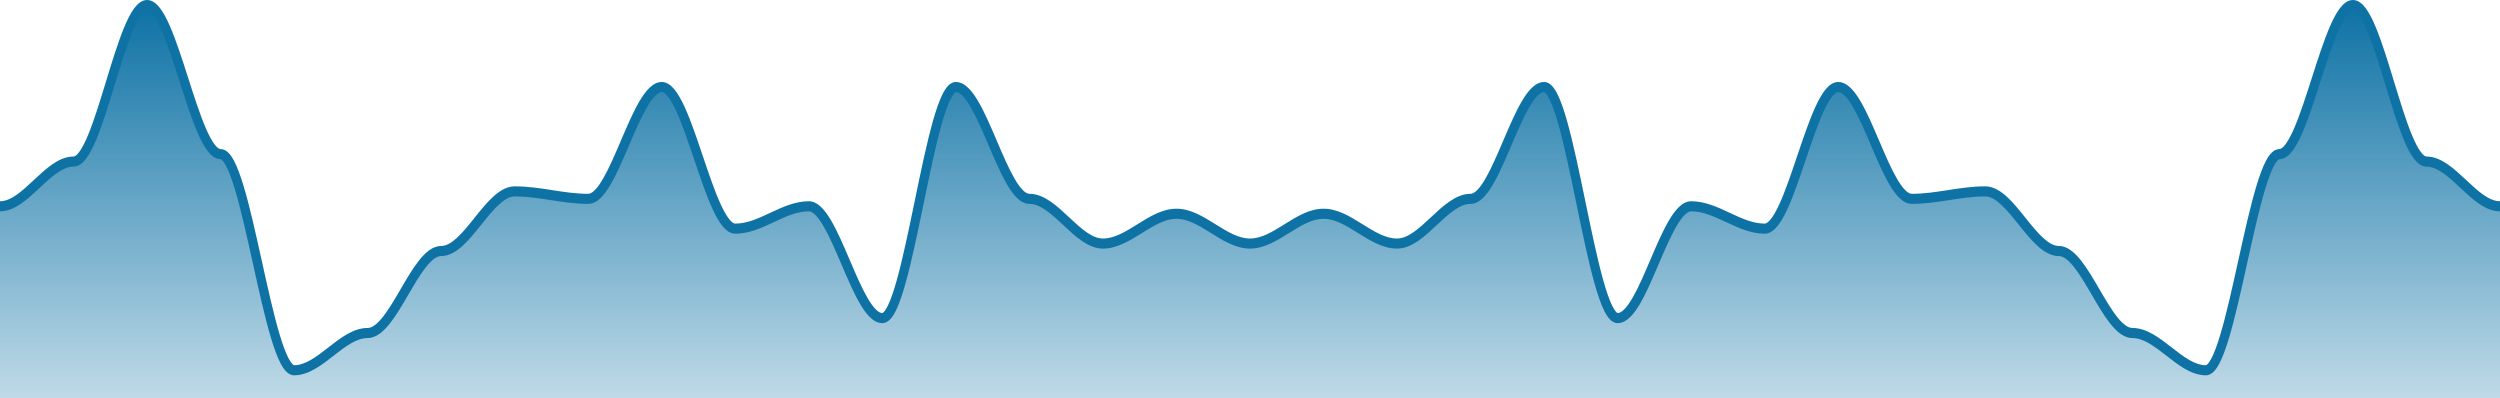 <svg width="1199" height="191" viewBox="0 0 1199 191" fill="none" xmlns="http://www.w3.org/2000/svg">
<path d="M0 191V97.243L2.651 98.7L9.277 95.785L20.322 85.098L30.483 77.326H38.435L44.178 67.61L50.363 48.178L57.432 26.804L63.617 9.315L69.36 3H73.336L81.288 16.116L88.357 39.92L102.052 72.468L108.679 75.382L114.422 89.956L125.466 135.134L133.86 170.111L140.487 178.37L148.439 175.941L170.528 161.853L178.039 159.91L184.665 155.537L195.71 136.592L207.638 122.018L218.683 118.618L238.563 95.785L246.957 91.413L283.625 95.785L290.252 89.956L299.971 67.61L309.69 47.693L317.642 41.377L324.269 47.693L333.105 70.039L344.149 101.129L349.892 109.388H358.286L381.701 99.672H391.42L399.372 111.817L412.184 141.935L420.578 151.651H425.879L431.622 138.049L439.133 107.93L446.643 70.039L453.711 47.693L459.013 41.377L466.523 48.664L477.126 72.468L490.38 93.842L503.633 99.672L526.164 115.703H535.883L552.671 106.473L565.041 102.101L581.829 109.388L599.5 118.132V191H0Z" fill="url(#paint0_linear_126:166)"/>
<path fill-rule="evenodd" clip-rule="evenodd" d="M41.543 75.772C39.944 77.968 37.858 79.908 35.265 79.908C32.767 79.908 30.208 80.994 27.457 82.888C24.699 84.788 21.959 87.345 19.066 90.053L18.996 90.118C16.18 92.753 13.213 95.529 10.156 97.634C7.066 99.762 3.674 101.356 0 101.356V96.517C2.498 96.517 5.057 95.431 7.807 93.537C10.566 91.638 13.305 89.081 16.199 86.373L16.269 86.308C19.085 83.673 22.052 80.896 25.109 78.791C28.199 76.664 31.591 75.069 35.265 75.069C35.757 75.069 36.702 74.663 38.092 72.754C39.417 70.934 40.802 68.214 42.237 64.757C45.099 57.859 47.926 48.611 50.804 39.186L50.834 39.089C53.677 29.778 56.571 20.3 59.539 13.147C61.025 9.567 62.587 6.421 64.251 4.136C65.85 1.94 67.936 0 70.529 0C73.077 0 75.156 1.821 76.774 3.937C78.446 6.124 80.014 9.132 81.503 12.548C84.474 19.368 87.371 28.402 90.212 37.265L90.244 37.364C93.123 46.343 95.947 55.141 98.804 61.7C100.236 64.987 101.616 67.565 102.933 69.288C104.304 71.081 105.256 71.494 105.794 71.494C107.311 71.494 108.583 72.297 109.577 73.291C110.57 74.285 111.454 75.633 112.258 77.158C113.869 80.213 115.399 84.453 116.872 89.355C119.82 99.166 122.702 112.199 125.554 125.097L125.572 125.177C128.444 138.17 131.287 151.02 134.174 160.626C135.621 165.442 137.039 169.301 138.417 171.916C139.108 173.226 139.728 174.105 140.253 174.63C140.776 175.154 141.033 175.161 141.059 175.161C143.655 175.161 146.268 174.221 149.017 172.644C151.779 171.059 154.52 168.927 157.412 166.672L157.478 166.621C160.297 164.423 163.264 162.109 166.318 160.356C169.411 158.582 172.748 157.288 176.324 157.288C178.36 157.288 180.76 155.61 183.638 151.977C186.431 148.452 189.204 143.703 192.096 138.743L192.157 138.639C194.977 133.801 197.913 128.764 200.94 124.943C203.902 121.204 207.453 117.966 211.588 117.966C213.893 117.966 216.367 116.619 219.152 114.062C221.918 111.523 224.667 108.101 227.562 104.489L227.632 104.403C230.447 100.891 233.404 97.201 236.454 94.401C239.509 91.596 242.987 89.368 246.853 89.368C253.181 89.368 259.041 90.282 264.733 91.17L264.796 91.18C270.545 92.076 276.126 92.943 282.118 92.943C282.901 92.943 283.912 92.517 285.198 91.255C286.477 90.001 287.824 88.116 289.237 85.684C292.065 80.817 294.866 74.274 297.751 67.525L297.797 67.418C300.628 60.795 303.542 53.979 306.539 48.82C308.047 46.225 309.647 43.921 311.358 42.242C313.06 40.572 315.08 39.322 317.382 39.322C319.882 39.322 321.954 41.026 323.59 43.059C325.27 45.147 326.845 48.015 328.336 51.267C331.312 57.755 334.211 66.346 337.051 74.76L337.085 74.862C339.965 83.395 342.785 91.741 345.638 97.962C347.067 101.078 348.44 103.515 349.75 105.142C351.102 106.823 352.061 107.242 352.647 107.242C358.29 107.242 363.602 104.792 369.413 102.074L369.603 101.985C375.201 99.365 381.287 96.517 387.912 96.517C390.214 96.517 392.234 97.768 393.937 99.438C395.647 101.116 397.248 103.421 398.755 106.016C401.752 111.174 404.666 117.99 407.497 124.613L407.543 124.721C410.428 131.469 413.229 138.013 416.057 142.88C417.47 145.312 418.817 147.197 420.096 148.451C421.382 149.713 422.393 150.138 423.176 150.138C423.179 150.138 423.189 150.138 423.212 150.132C423.236 150.125 423.278 150.11 423.341 150.076C423.471 150.005 423.669 149.86 423.929 149.582C424.462 149.011 425.091 148.058 425.788 146.645C427.176 143.83 428.599 139.685 430.048 134.53C432.939 124.249 435.784 110.499 438.656 96.615L438.672 96.537C441.525 82.743 444.405 68.821 447.35 58.344C448.822 53.11 450.346 48.597 451.947 45.352C452.744 43.735 453.621 42.307 454.605 41.255C455.584 40.207 456.872 39.322 458.441 39.322C460.743 39.322 462.763 40.572 464.466 42.242C466.177 43.921 467.777 46.225 469.285 48.82C472.281 53.979 475.195 60.794 478.026 67.417L478.072 67.525C480.957 74.274 483.759 80.817 486.586 85.684C487.999 88.116 489.347 90.001 490.625 91.255C491.912 92.517 492.922 92.943 493.706 92.943C497.379 92.943 500.772 94.537 503.861 96.665C506.918 98.769 509.885 101.546 512.701 104.18L512.771 104.246C515.665 106.954 518.405 109.511 521.163 111.41C523.914 113.304 526.473 114.391 528.971 114.391C534.45 114.391 539.655 111.212 545.511 107.558L545.768 107.398C551.306 103.942 557.476 100.092 564.235 100.092C570.994 100.092 577.164 103.942 582.703 107.398L582.959 107.558C588.816 111.212 594.021 114.391 599.5 114.391V119.23C592.741 119.23 586.571 115.38 581.032 111.924L580.776 111.764C574.919 108.11 569.714 104.931 564.235 104.931C558.756 104.931 553.551 108.11 547.695 111.764L547.438 111.924C541.899 115.38 535.729 119.23 528.971 119.23C525.297 119.23 521.905 117.635 518.815 115.508C515.758 113.403 512.791 110.626 509.975 107.991L509.905 107.926C507.011 105.218 504.271 102.661 501.513 100.762C498.762 98.868 496.204 97.781 493.706 97.781C491.404 97.781 489.384 96.531 487.681 94.861C485.97 93.182 484.37 90.878 482.862 88.283C479.866 83.125 476.952 76.309 474.121 69.686L474.075 69.578C471.19 62.83 468.388 56.286 465.561 51.419C464.148 48.987 462.8 47.102 461.522 45.848C460.235 44.586 459.225 44.161 458.441 44.161C458.44 44.161 458.437 44.161 458.431 44.161C458.425 44.162 458.417 44.164 458.405 44.167C458.382 44.174 458.339 44.189 458.277 44.223C458.147 44.294 457.948 44.439 457.689 44.717C457.155 45.288 456.527 46.24 455.83 47.654C454.441 50.469 453.018 54.614 451.569 59.769C448.679 70.05 445.833 83.8 442.961 97.684L442.945 97.763C440.092 111.557 437.212 125.478 434.267 135.955C432.796 141.189 431.271 145.702 429.671 148.947C428.873 150.564 427.997 151.991 427.013 153.044C426.034 154.092 424.746 154.977 423.176 154.977C420.874 154.977 418.854 153.727 417.152 152.056C415.441 150.378 413.841 148.074 412.333 145.479C409.336 140.32 406.422 133.504 403.591 126.881L403.545 126.774C400.66 120.025 397.859 113.482 395.031 108.615C393.619 106.183 392.271 104.298 390.992 103.044C389.706 101.781 388.695 101.356 387.912 101.356C382.269 101.356 376.957 103.805 371.146 106.524L370.956 106.613C365.358 109.232 359.272 112.08 352.647 112.08C350.147 112.08 348.076 110.377 346.439 108.343C344.759 106.255 343.185 103.387 341.693 100.135C338.718 93.647 335.818 85.056 332.979 76.642L332.944 76.54C330.065 68.007 327.245 59.661 324.392 53.44C322.963 50.325 321.589 47.887 320.28 46.26C318.927 44.58 317.968 44.161 317.382 44.161C316.599 44.161 315.588 44.586 314.302 45.848C313.023 47.102 311.676 48.987 310.263 51.419C307.435 56.286 304.634 62.83 301.749 69.578L301.703 69.686C298.872 76.309 295.958 83.124 292.961 88.283C291.453 90.878 289.853 93.182 288.142 94.861C286.44 96.531 284.42 97.781 282.118 97.781C275.79 97.781 269.929 96.868 264.237 95.98L264.174 95.97C258.425 95.073 252.845 94.207 246.853 94.207C244.548 94.207 242.075 95.553 239.289 98.111C236.523 100.649 233.774 104.071 230.879 107.683L230.81 107.769C227.995 111.281 225.037 114.971 221.987 117.771C218.932 120.576 215.454 122.804 211.588 122.804C209.552 122.804 207.152 124.482 204.273 128.115C201.481 131.64 198.707 136.389 195.816 141.349L195.755 141.453C192.935 146.291 189.998 151.328 186.972 155.149C184.009 158.889 180.459 162.126 176.324 162.126C173.728 162.126 171.114 163.066 168.366 164.643C165.603 166.228 162.863 168.36 159.971 170.615L159.904 170.667C157.086 172.865 154.118 175.179 151.064 176.931C147.972 178.706 144.634 180 141.059 180C139.542 180 138.27 179.198 137.276 178.203C136.283 177.209 135.399 175.861 134.595 174.337C132.984 171.282 131.454 167.042 129.981 162.14C127.033 152.328 124.151 139.296 121.299 126.398L121.281 126.317C118.409 113.325 115.565 100.474 112.679 90.868C111.232 86.052 109.814 82.193 108.436 79.579C107.745 78.268 107.125 77.389 106.6 76.864C106.077 76.341 105.82 76.333 105.794 76.333C103.247 76.333 101.168 74.512 99.55 72.396C97.878 70.209 96.309 67.201 94.821 63.785C91.849 56.965 88.953 47.931 86.111 39.068L86.079 38.969C83.201 29.99 80.377 21.192 77.519 14.633C76.087 11.347 74.708 8.768 73.39 7.045C72.019 5.252 71.068 4.839 70.529 4.839C70.037 4.839 69.092 5.245 67.702 7.154C66.377 8.974 64.992 11.693 63.557 15.151C60.695 22.049 57.868 31.297 54.99 40.722L54.961 40.819C52.117 50.13 49.223 59.608 46.255 66.761C44.77 70.341 43.207 73.487 41.543 75.772Z" fill="#0E72A5"/>
<path d="M1199 191V97.243L1196.35 98.7L1189.72 95.785L1178.68 85.098L1168.52 77.326H1160.56L1154.82 67.61L1148.64 48.178L1141.57 26.804L1135.38 9.315L1129.64 3H1125.66L1117.71 16.116L1110.64 39.92L1096.95 72.468L1090.32 75.382L1084.58 89.956L1073.53 135.134L1065.14 170.111L1058.51 178.37L1050.56 175.941L1028.47 161.853L1020.96 159.91L1014.33 155.537L1003.29 136.592L991.362 122.018L980.317 118.618L960.437 95.785L952.043 91.413L915.375 95.785L908.748 89.956L899.029 67.61L889.31 47.693L881.358 41.377L874.731 47.693L865.895 70.039L854.851 101.129L849.108 109.388H840.714L817.299 99.672H807.58L799.628 111.817L786.816 141.935L778.422 151.651H773.121L767.378 138.049L759.867 107.93L752.357 70.039L745.289 47.693L739.987 41.377L732.477 48.664L721.874 72.468L708.62 93.842L695.367 99.672L672.836 115.703H663.117L646.329 106.473L633.959 102.101L617.171 109.388L599.5 118.132V191H1199Z" fill="url(#paint1_linear_126:166)"/>
<path fill-rule="evenodd" clip-rule="evenodd" d="M1157.46 75.772C1159.06 77.968 1161.14 79.908 1163.74 79.908C1166.23 79.908 1168.79 80.994 1171.54 82.888C1174.3 84.788 1177.04 87.345 1179.93 90.053L1180 90.118C1182.82 92.753 1185.79 95.529 1188.84 97.634C1191.93 99.762 1195.33 101.356 1199 101.356V96.517C1196.5 96.517 1193.94 95.431 1191.19 93.537C1188.43 91.638 1185.69 89.081 1182.8 86.373L1182.73 86.308C1179.92 83.673 1176.95 80.896 1173.89 78.791C1170.8 76.664 1167.41 75.069 1163.74 75.069C1163.24 75.069 1162.3 74.663 1160.91 72.754C1159.58 70.934 1158.2 68.214 1156.76 64.757C1153.9 57.859 1151.07 48.611 1148.2 39.186L1148.17 39.089C1145.32 29.778 1142.43 20.3 1139.46 13.147C1137.98 9.567 1136.41 6.421 1134.75 4.136C1133.15 1.94 1131.06 0 1128.47 0C1125.92 0 1123.84 1.821 1122.23 3.937C1120.55 6.124 1118.99 9.132 1117.5 12.548C1114.53 19.368 1111.63 28.402 1108.79 37.265L1108.76 37.364C1105.88 46.343 1103.05 55.141 1100.2 61.7C1098.76 64.987 1097.38 67.565 1096.07 69.288C1094.7 71.081 1093.74 71.494 1093.21 71.494C1091.69 71.494 1090.42 72.297 1089.42 73.291C1088.43 74.285 1087.55 75.633 1086.74 77.158C1085.13 80.213 1083.6 84.453 1082.13 89.355C1079.18 99.166 1076.3 112.199 1073.45 125.097L1073.43 125.177C1070.56 138.17 1067.71 151.02 1064.83 160.626C1063.38 165.442 1061.96 169.301 1060.58 171.916C1059.89 173.226 1059.27 174.105 1058.75 174.63C1058.22 175.154 1057.97 175.161 1057.94 175.161C1055.35 175.161 1052.73 174.221 1049.98 172.644C1047.22 171.059 1044.48 168.927 1041.59 166.672L1041.52 166.621C1038.7 164.423 1035.74 162.109 1032.68 160.356C1029.59 158.582 1026.25 157.288 1022.68 157.288C1020.64 157.288 1018.24 155.61 1015.36 151.977C1012.57 148.452 1009.8 143.703 1006.9 138.743L1006.84 138.639C1004.02 133.801 1001.09 128.764 998.06 124.943C995.098 121.204 991.547 117.966 987.412 117.966C985.107 117.966 982.633 116.619 979.848 114.062C977.082 111.523 974.333 108.101 971.438 104.489L971.368 104.403C968.553 100.891 965.596 97.201 962.546 94.401C959.491 91.596 956.013 89.368 952.147 89.368C945.819 89.368 939.959 90.282 934.267 91.17L934.204 91.18C928.455 92.076 922.874 92.943 916.882 92.943C916.099 92.943 915.088 92.517 913.802 91.255C912.523 90.001 911.176 88.116 909.763 85.684C906.935 80.817 904.134 74.274 901.249 67.525L901.203 67.418C898.372 60.795 895.458 53.979 892.461 48.82C890.953 46.225 889.353 43.921 887.642 42.242C885.94 40.572 883.92 39.322 881.618 39.322C879.118 39.322 877.046 41.026 875.41 43.059C873.73 45.147 872.155 48.015 870.664 51.267C867.688 57.755 864.789 66.346 861.949 74.76L861.915 74.862C859.035 83.395 856.215 91.741 853.362 97.962C851.933 101.078 850.56 103.515 849.25 105.142C847.898 106.823 846.939 107.242 846.353 107.242C840.71 107.242 835.398 104.792 829.587 102.074L829.397 101.985C823.799 99.365 817.713 96.517 811.088 96.517C808.786 96.517 806.766 97.768 805.063 99.438C803.353 101.116 801.752 103.421 800.245 106.016C797.248 111.174 794.334 117.99 791.503 124.613L791.457 124.721C788.572 131.469 785.771 138.013 782.943 142.88C781.53 145.312 780.183 147.197 778.904 148.451C777.618 149.713 776.607 150.138 775.824 150.138C775.821 150.138 775.811 150.138 775.788 150.132C775.764 150.125 775.722 150.11 775.659 150.076C775.529 150.005 775.331 149.86 775.071 149.582C774.538 149.011 773.909 148.058 773.212 146.645C771.824 143.83 770.401 139.685 768.952 134.53C766.061 124.249 763.216 110.499 760.344 96.615L760.328 96.537C757.475 82.743 754.595 68.821 751.65 58.344C750.178 53.11 748.654 48.597 747.053 45.352C746.256 43.735 745.379 42.307 744.395 41.255C743.416 40.207 742.128 39.322 740.559 39.322C738.257 39.322 736.237 40.572 734.534 42.242C732.823 43.921 731.223 46.225 729.715 48.82C726.719 53.979 723.805 60.794 720.974 67.417L720.928 67.525C718.043 74.274 715.241 80.817 712.414 85.684C711.001 88.116 709.653 90.001 708.375 91.255C707.088 92.517 706.078 92.943 705.294 92.943C701.621 92.943 698.228 94.537 695.139 96.665C692.082 98.769 689.115 101.546 686.299 104.18L686.229 104.246C683.335 106.954 680.595 109.511 677.837 111.41C675.086 113.304 672.527 114.391 670.029 114.391C664.55 114.391 659.345 111.212 653.489 107.558L653.232 107.398C647.694 103.942 641.524 100.092 634.765 100.092C628.006 100.092 621.836 103.942 616.297 107.398L616.041 107.558C610.184 111.212 604.979 114.391 599.5 114.391V119.23C606.259 119.23 612.429 115.38 617.968 111.924L618.224 111.764C624.081 108.11 629.286 104.931 634.765 104.931C640.244 104.931 645.449 108.11 651.305 111.764L651.562 111.924C657.101 115.38 663.271 119.23 670.029 119.23C673.703 119.23 677.095 117.635 680.185 115.508C683.242 113.403 686.209 110.626 689.025 107.991L689.095 107.926C691.989 105.218 694.729 102.661 697.487 100.762C700.238 98.868 702.796 97.781 705.294 97.781C707.596 97.781 709.616 96.531 711.319 94.861C713.03 93.182 714.63 90.878 716.138 88.283C719.134 83.125 722.048 76.309 724.879 69.686L724.925 69.578C727.81 62.83 730.612 56.286 733.439 51.419C734.852 48.987 736.2 47.102 737.478 45.848C738.765 44.586 739.775 44.161 740.559 44.161C740.56 44.161 740.563 44.161 740.569 44.161C740.575 44.162 740.583 44.164 740.595 44.167C740.618 44.174 740.661 44.189 740.723 44.223C740.853 44.294 741.052 44.439 741.311 44.717C741.845 45.288 742.473 46.24 743.17 47.654C744.559 50.469 745.982 54.614 747.431 59.769C750.321 70.05 753.167 83.8 756.039 97.684L756.055 97.763C758.908 111.557 761.788 125.478 764.733 135.955C766.204 141.189 767.729 145.702 769.329 148.947C770.127 150.564 771.003 151.991 771.987 153.044C772.966 154.092 774.254 154.977 775.824 154.977C778.126 154.977 780.146 153.727 781.848 152.056C783.559 150.378 785.159 148.074 786.667 145.479C789.664 140.32 792.578 133.504 795.409 126.881L795.455 126.774C798.34 120.025 801.141 113.482 803.969 108.615C805.381 106.183 806.729 104.298 808.008 103.044C809.294 101.781 810.305 101.356 811.088 101.356C816.731 101.356 822.043 103.805 827.854 106.524L828.044 106.613C833.642 109.232 839.728 112.08 846.353 112.08C848.853 112.08 850.924 110.377 852.561 108.343C854.241 106.255 855.815 103.387 857.307 100.135C860.282 93.647 863.182 85.056 866.021 76.642L866.056 76.54C868.935 68.007 871.755 59.661 874.608 53.44C876.037 50.325 877.411 47.887 878.72 46.26C880.073 44.58 881.032 44.161 881.618 44.161C882.401 44.161 883.412 44.586 884.698 45.848C885.977 47.102 887.324 48.987 888.737 51.419C891.565 56.286 894.366 62.83 897.251 69.578L897.297 69.686C900.128 76.309 903.042 83.124 906.039 88.283C907.547 90.878 909.147 93.182 910.858 94.861C912.56 96.531 914.58 97.781 916.882 97.781C923.21 97.781 929.071 96.868 934.763 95.98L934.826 95.97C940.575 95.073 946.155 94.207 952.147 94.207C954.452 94.207 956.925 95.553 959.711 98.111C962.477 100.649 965.226 104.071 968.121 107.683L968.19 107.769C971.005 111.281 973.963 114.971 977.013 117.771C980.068 120.576 983.546 122.804 987.412 122.804C989.448 122.804 991.848 124.482 994.727 128.115C997.519 131.64 1000.29 136.389 1003.18 141.349L1003.24 141.453C1006.07 146.291 1009 151.328 1012.03 155.149C1014.99 158.889 1018.54 162.126 1022.68 162.126C1025.27 162.126 1027.89 163.066 1030.63 164.643C1033.4 166.228 1036.14 168.36 1039.03 170.615L1039.1 170.667C1041.91 172.865 1044.88 175.179 1047.94 176.931C1051.03 178.706 1054.37 180 1057.94 180C1059.46 180 1060.73 179.198 1061.72 178.203C1062.72 177.209 1063.6 175.861 1064.4 174.337C1066.02 171.282 1067.55 167.042 1069.02 162.14C1071.97 152.328 1074.85 139.296 1077.7 126.398L1077.72 126.317C1080.59 113.325 1083.43 100.474 1086.32 90.868C1087.77 86.052 1089.19 82.193 1090.56 79.579C1091.26 78.268 1091.88 77.389 1092.4 76.864C1092.92 76.341 1093.18 76.333 1093.21 76.333C1095.75 76.333 1097.83 74.512 1099.45 72.396C1101.12 70.209 1102.69 67.201 1104.18 63.785C1107.15 56.965 1110.05 47.931 1112.89 39.068L1112.92 38.969C1115.8 29.99 1118.62 21.192 1121.48 14.633C1122.91 11.347 1124.29 8.768 1125.61 7.045C1126.98 5.252 1127.93 4.839 1128.47 4.839C1128.96 4.839 1129.91 5.245 1131.3 7.154C1132.62 8.974 1134.01 11.693 1135.44 15.151C1138.31 22.049 1141.13 31.297 1144.01 40.722L1144.04 40.819C1146.88 50.13 1149.78 59.608 1152.74 66.761C1154.23 70.341 1155.79 73.487 1157.46 75.772Z" fill="#0E72A5"/>
<defs>
<linearGradient id="paint0_linear_126:166" x1="299.75" y1="3" x2="299.75" y2="258.039" gradientUnits="userSpaceOnUse">
<stop stop-color="#0E72A5"/>
<stop offset="1" stop-color="#0E72A5" stop-opacity="0"/>
</linearGradient>
<linearGradient id="paint1_linear_126:166" x1="899.25" y1="3" x2="899.25" y2="258.039" gradientUnits="userSpaceOnUse">
<stop stop-color="#0E72A5"/>
<stop offset="1" stop-color="#0E72A5" stop-opacity="0"/>
</linearGradient>
</defs>
</svg>
